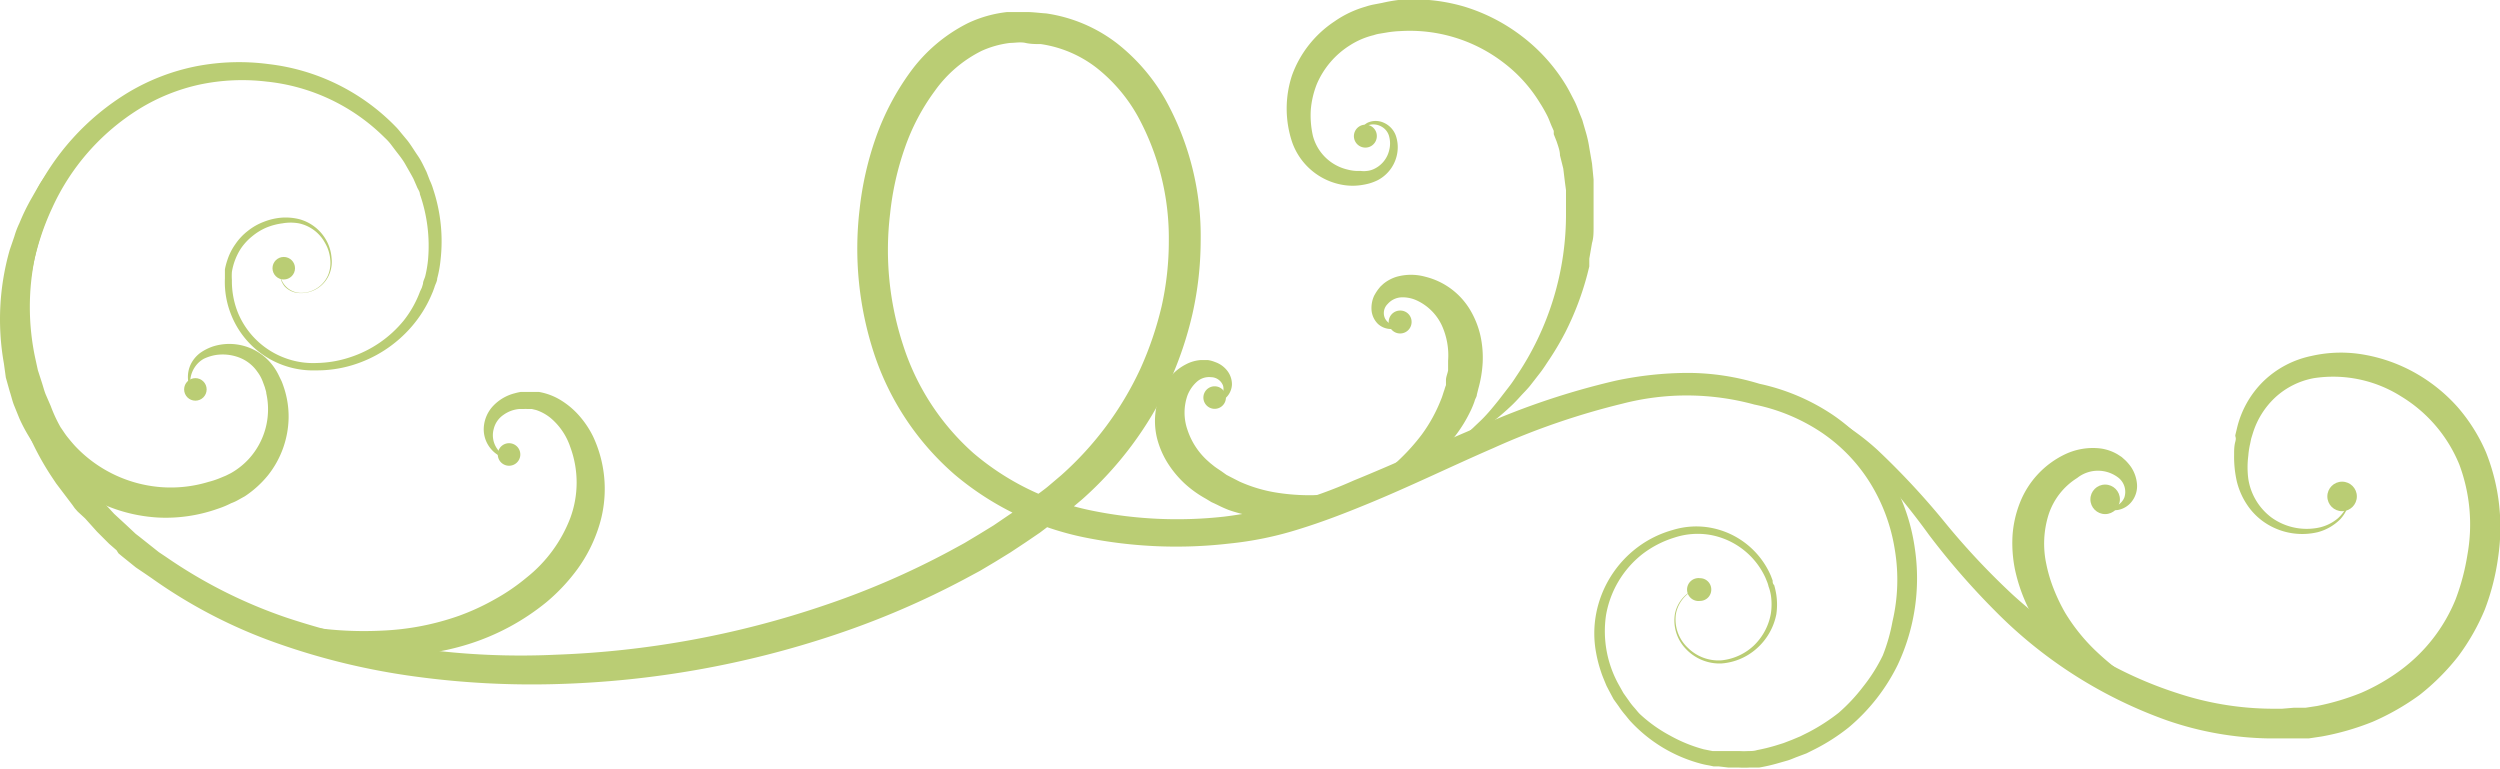 <svg xmlns="http://www.w3.org/2000/svg" viewBox="0 0 128.72 39.57"><defs><style>.cls-1{fill:#bacd74;}</style></defs><g id="Layer_2" data-name="Layer 2"><g id="Layer_1-2" data-name="Layer 1"><path class="cls-1" d="M11.37,31.15a24.32,24.32,0,0,0,4.13,1.06,18.72,18.72,0,0,0,4.15.26,13.57,13.57,0,0,0,4-.77,12,12,0,0,0,1.82-.84,10.32,10.32,0,0,0,1.64-1.12,7.19,7.19,0,0,0,2.25-3.06,5.27,5.27,0,0,0,0-3.67,3.34,3.34,0,0,0-1-1.48,2.37,2.37,0,0,0-.76-.42l-.21-.05-.22,0a1.62,1.62,0,0,0-.22,0h-.23a1.64,1.64,0,0,0-.81.31,1.22,1.22,0,0,0-.49.72,1.21,1.21,0,0,0,.11.91,1.34,1.34,0,0,0,.78.63,1.42,1.42,0,0,1-1-.48A1.56,1.56,0,0,1,24.91,22a1.78,1.78,0,0,1,.51-1.13,2.31,2.31,0,0,1,1.08-.62,2.82,2.82,0,0,1,.31-.07l.3,0h.32l.32,0a3.2,3.2,0,0,1,1.18.46,4.14,4.14,0,0,1,.94.82,4.87,4.87,0,0,1,.66,1,6.37,6.37,0,0,1,.29,4.7,7.64,7.64,0,0,1-1.08,2.13A9.63,9.63,0,0,1,28.14,31a12.05,12.05,0,0,1-4,2.16,13.05,13.05,0,0,1-4.46.59A16.21,16.21,0,0,1,15.31,33a18,18,0,0,1-2-.8A12.56,12.56,0,0,1,11.37,31.15Z"/><path class="cls-1" d="M113,36.69a9.61,9.61,0,0,1-1.51-.2,11,11,0,0,1-1.49-.42,11.32,11.32,0,0,1-2.77-1.46A9.33,9.33,0,0,1,105,32.29a8.58,8.58,0,0,1-1.26-3,6.89,6.89,0,0,1-.12-1.7,5.65,5.65,0,0,1,.38-1.7,4.64,4.64,0,0,1,2.37-2.52,3.34,3.34,0,0,1,1.78-.28,2.36,2.36,0,0,1,.89.31l.2.13.18.16a2.52,2.52,0,0,1,.3.35,1.86,1.86,0,0,1,.31.89,1.29,1.29,0,0,1-.26.88,1.16,1.16,0,0,1-.74.45,1,1,0,0,1-.76-.21.91.91,0,0,0,.69,0,.82.82,0,0,0,.42-.44.93.93,0,0,0-.29-1,1.72,1.72,0,0,0-2.14,0,3.5,3.5,0,0,0-1.48,1.91,5,5,0,0,0-.11,2.52,7.49,7.49,0,0,0,.38,1.28,9.26,9.26,0,0,0,.59,1.23A9.55,9.55,0,0,0,108,33.6a14.23,14.23,0,0,0,2.29,1.74A19.38,19.38,0,0,0,113,36.69Z"/><path class="cls-1" d="M69.84,25.42A17.9,17.9,0,0,0,71.68,24a10.52,10.52,0,0,0,1.52-1.62,7.91,7.91,0,0,0,1-1.82c.07-.16.11-.33.17-.49a2.25,2.25,0,0,1,.08-.24l0-.26c0-.16.08-.33.11-.5l0-.25v-.25a3.72,3.72,0,0,0-.33-1.83,2.66,2.66,0,0,0-1.26-1.26,1.73,1.73,0,0,0-.82-.17,1,1,0,0,0-.7.34.65.65,0,0,0-.14.74.63.63,0,0,0,.87.27.79.79,0,0,1-.57.28,1,1,0,0,1-.66-.26,1.13,1.13,0,0,1-.33-.68,1.53,1.53,0,0,1,.13-.77,2.8,2.8,0,0,1,.2-.32l.12-.15.15-.14a2,2,0,0,1,.69-.37,2.75,2.75,0,0,1,1.48,0A3.72,3.72,0,0,1,75.72,16a4.57,4.57,0,0,1,.51,1.31,5.28,5.28,0,0,1,.11,1.36A6.18,6.18,0,0,1,76.12,20l-.08.32c0,.1-.08.2-.11.31s-.15.41-.25.6a7.11,7.11,0,0,1-1.52,2.06,8,8,0,0,1-2,1.42l-.55.26c-.19.07-.38.15-.57.2A5.89,5.89,0,0,1,69.84,25.42Z"/><path class="cls-1" d="M70.36,25.22a5.67,5.67,0,0,1-1,.61l-.55.25-.57.2a8.32,8.32,0,0,1-2.45.4,7.57,7.57,0,0,1-2.52-.42,6.46,6.46,0,0,1-.6-.27l-.3-.14-.28-.17A5.67,5.67,0,0,1,61,24.9a5.34,5.34,0,0,1-.88-1.06,4.49,4.49,0,0,1-.55-1.29A3.73,3.73,0,0,1,60,19.76a2.61,2.61,0,0,1,1.06-1,1.92,1.92,0,0,1,.75-.22H62l.2,0a1.61,1.61,0,0,1,.36.1,1.34,1.34,0,0,1,.63.45,1.14,1.14,0,0,1,.24.72,1,1,0,0,1-.29.65.82.82,0,0,1-.6.19.65.65,0,0,0,.43-.8.67.67,0,0,0-.62-.43.94.94,0,0,0-.73.24,1.83,1.83,0,0,0-.48.7,2.69,2.69,0,0,0,0,1.77,3.7,3.7,0,0,0,1,1.56l.18.16.2.16c.13.1.28.19.42.29l.21.15.23.12.45.23a7.55,7.55,0,0,0,2,.58,10.75,10.75,0,0,0,2.21.1A17,17,0,0,0,70.36,25.22Z"/><path class="cls-1" d="M14.41,13.94a1.1,1.1,0,0,0,.31.81,1.09,1.09,0,0,0,.79.33,1.52,1.52,0,0,0,1.38-.91,1.66,1.66,0,0,0,.11-.85,2,2,0,0,0-.27-.82,2,2,0,0,0-1.34-1,2.44,2.44,0,0,0-.85,0,3.28,3.28,0,0,0-.83.22,3,3,0,0,0-.73.45,2.9,2.9,0,0,0-.58.63A3.15,3.15,0,0,0,11.94,14a3,3,0,0,0,0,.42,4.36,4.36,0,0,0,.31,1.68,4.19,4.19,0,0,0,2.39,2.32,4.13,4.13,0,0,0,1.67.27,5.78,5.78,0,0,0,1.7-.29,5.93,5.93,0,0,0,2.78-1.9A5.48,5.48,0,0,0,21.63,15l.09-.19.06-.2c0-.14.09-.27.12-.41a6.13,6.13,0,0,0,.14-.84A8.06,8.06,0,0,0,21.62,10c0-.14-.11-.26-.16-.4l-.17-.39c-.13-.25-.28-.5-.42-.75s-.32-.47-.49-.69L20.1,7.4a2.87,2.87,0,0,0-.29-.31A10.08,10.08,0,0,0,13.72,4.2a10.61,10.61,0,0,0-3.42.15A10,10,0,0,0,7.15,5.62,11.69,11.69,0,0,0,2.69,10.7a13.39,13.39,0,0,0-1.22,6.68,13.24,13.24,0,0,0,.7,3.35A13.08,13.08,0,0,0,3.7,23.79l.23.35.27.35.53.68.13.17L5,25.5l.29.32.59.64.63.58.32.3.16.15.17.13.68.54.34.27.36.24a25.15,25.15,0,0,0,6.21,3.13,38.21,38.21,0,0,0,13.86,1.91,48.26,48.26,0,0,0,13.83-2.54,41.86,41.86,0,0,0,6.45-2.79l.77-.42.75-.45.75-.46.72-.49.73-.49.69-.52c.23-.18.48-.35.69-.53l.66-.56A16.77,16.77,0,0,0,58.71,19a17.57,17.57,0,0,0,1.1-3.23,15.35,15.35,0,0,0,.37-3.38A13.08,13.08,0,0,0,58.59,6,8.35,8.35,0,0,0,56.47,3.5a6.13,6.13,0,0,0-2.88-1.23c-.26,0-.52,0-.79-.06s-.54,0-.79,0a5,5,0,0,0-1.47.41,6.53,6.53,0,0,0-2.4,2.05,11,11,0,0,0-1.55,2.94A14.87,14.87,0,0,0,45.83,11a15.69,15.69,0,0,0,.66,6.74,12.56,12.56,0,0,0,3.63,5.59,13.51,13.51,0,0,0,6,2.94,21.9,21.9,0,0,0,6.91.33,23.33,23.33,0,0,0,6.67-1.86c2.19-.89,4.36-1.9,6.58-2.83a38.67,38.67,0,0,1,6.91-2.31,18.13,18.13,0,0,1,3.69-.4,12.64,12.64,0,0,1,3.71.56h0a10.86,10.86,0,0,1,3.79,1.61,9.65,9.65,0,0,1,2.83,3,10.11,10.11,0,0,1,1.38,3.86,10.47,10.47,0,0,1-.88,6,9.87,9.87,0,0,1-2.52,3.22,10.09,10.09,0,0,1-1.72,1.11l-.46.23-.48.18c-.16.06-.31.13-.47.18l-.49.14a8.68,8.68,0,0,1-1,.23c-.17,0-.34,0-.51,0a4.61,4.61,0,0,1-.52,0H89l-.51-.06-.26,0L88,39.41a4,4,0,0,1-.5-.11A7.57,7.57,0,0,1,84,37.19c-.12-.12-.22-.26-.33-.39s-.22-.27-.31-.41L83.08,36l-.24-.45-.12-.23-.1-.24c-.06-.15-.13-.31-.18-.47a6.87,6.87,0,0,1-.26-1,5.44,5.44,0,0,1,0-2,5.59,5.59,0,0,1,2.12-3.42,5.44,5.44,0,0,1,1.82-.9,4.11,4.11,0,0,1,2-.11,4.21,4.21,0,0,1,3.06,2.47l.09.24c0,.08,0,.16.08.24a4,4,0,0,1,.11.5,3.49,3.49,0,0,1,0,1,3.17,3.17,0,0,1-1,1.75,3.06,3.06,0,0,1-1.82.78,2.38,2.38,0,0,1-1.82-.73,2.11,2.11,0,0,1-.58-1.83,1.74,1.74,0,0,1,1.3-1.35,1.74,1.74,0,0,0-1.25,1.36,2,2,0,0,0,.61,1.74,2.24,2.24,0,0,0,1.73.65,2.85,2.85,0,0,0,1.69-.78,3,3,0,0,0,.86-1.64,3.22,3.22,0,0,0,0-.93,2.3,2.3,0,0,0-.12-.45,1.55,1.55,0,0,0-.07-.23l-.09-.22a3.88,3.88,0,0,0-2.85-2.21,3.83,3.83,0,0,0-1.84.14,5.25,5.25,0,0,0-1.66.86,5.1,5.1,0,0,0-1.86,3.14,5.67,5.67,0,0,0,.67,3.6l.23.41.27.38a3.37,3.37,0,0,0,.29.37c.1.11.19.24.31.35A7.4,7.4,0,0,0,86,37.88a7.58,7.58,0,0,0,1.72.7l.45.09.23,0,.23,0,.46,0h.47a3.73,3.73,0,0,0,.46,0c.15,0,.3,0,.45-.05a9.28,9.28,0,0,0,.91-.22l.45-.14.44-.17.43-.18.42-.21a9.93,9.93,0,0,0,1.55-1,9.1,9.1,0,0,0,1.27-1.36,8.51,8.51,0,0,0,1-1.59A9.1,9.1,0,0,0,97.44,32a9.41,9.41,0,0,0,.12-3.7,9.23,9.23,0,0,0-1.28-3.45,8.61,8.61,0,0,0-2.55-2.62,9.68,9.68,0,0,0-3.4-1.4h0a13.2,13.2,0,0,0-6.78-.05,38,38,0,0,0-6.66,2.29c-2.17.94-4.33,2-6.56,2.91-1.12.46-2.26.9-3.43,1.26a17.83,17.83,0,0,1-3.64.75,23.73,23.73,0,0,1-7.37-.31,15,15,0,0,1-6.73-3.24A14.1,14.1,0,0,1,45,18.19a17.31,17.31,0,0,1-.74-7.42,16.54,16.54,0,0,1,.83-3.67,13.16,13.16,0,0,1,1.77-3.38,8.22,8.22,0,0,1,3-2.54,6.36,6.36,0,0,1,2-.56c.34,0,.66,0,1,0s.66.05,1,.07a7.82,7.82,0,0,1,3.65,1.54A9.87,9.87,0,0,1,60,5.12a14.47,14.47,0,0,1,1.82,7.3,17.34,17.34,0,0,1-.42,3.73A18.58,18.58,0,0,1,60.2,19.7a18.37,18.37,0,0,1-4.47,6l-.71.6c-.24.21-.49.38-.73.56l-.74.56-.75.51-.77.51-.78.48-.79.47-.8.43A43.54,43.54,0,0,1,43,32.68a49.36,49.36,0,0,1-14.29,2.54,44.31,44.31,0,0,1-7.28-.38,35.48,35.48,0,0,1-7.1-1.7,26,26,0,0,1-6.52-3.37l-.38-.26L7,29.22l-.72-.58-.18-.15L6,28.33,5.62,28,5,27.38l-.62-.69L4,26.34l-.15-.17L3.73,26l-.56-.74-.28-.37-.26-.39A14.5,14.5,0,0,1,1,21.13a14.55,14.55,0,0,1,.68-10.91A12.75,12.75,0,0,1,6.62,4.75a11,11,0,0,1,3.49-1.34,11.62,11.62,0,0,1,3.72-.11,10.87,10.87,0,0,1,6.56,3.24c.11.11.2.23.3.35l.3.36c.19.25.35.52.53.78s.3.54.44.82l.17.44a2.87,2.87,0,0,1,.17.44,8.5,8.5,0,0,1,.38,3.68,5.85,5.85,0,0,1-.17.93c0,.15-.1.3-.14.45l-.08.22-.09.21a6.23,6.23,0,0,1-1,1.59,6.52,6.52,0,0,1-3.09,2,6.28,6.28,0,0,1-1.83.26,4.54,4.54,0,0,1-4.4-2.92,4.5,4.5,0,0,1-.3-1.82c0-.15,0-.31,0-.46a3.45,3.45,0,0,1,.12-.46,3,3,0,0,1,.42-.84,2.94,2.94,0,0,1,.64-.68,3,3,0,0,1,.8-.46,3.2,3.2,0,0,1,.9-.22,2.93,2.93,0,0,1,.93.07,2.27,2.27,0,0,1,1.42,1.11,2.18,2.18,0,0,1,.26.88,1.67,1.67,0,0,1-.14.91,1.57,1.57,0,0,1-1.47.91,1.1,1.1,0,0,1-.81-.35A1.14,1.14,0,0,1,14.41,13.94Z"/><path class="cls-1" d="M121,25.57a1.92,1.92,0,0,1-.51,1.17,2.56,2.56,0,0,1-1.15.66,3.46,3.46,0,0,1-2.6-.41,3.32,3.32,0,0,1-1-.94,3.77,3.77,0,0,1-.57-1.26,5.74,5.74,0,0,1-.14-1.37c0-.22,0-.45.06-.67s0-.23,0-.34l.08-.33a5,5,0,0,1,1.34-2.42A5,5,0,0,1,119,18.33a6.81,6.81,0,0,1,2.77-.06,8.27,8.27,0,0,1,2.6.94,8.52,8.52,0,0,1,2.15,1.73A8.91,8.91,0,0,1,128,23.29a10.43,10.43,0,0,1,.62,5.43,12.09,12.09,0,0,1-.68,2.66,11.27,11.27,0,0,1-1.37,2.41,11.72,11.72,0,0,1-2,2,12.71,12.71,0,0,1-2.4,1.37,13.41,13.41,0,0,1-2.63.76l-.67.1-.34,0-.34,0-.67,0h-.68a16.84,16.84,0,0,1-5.27-.93,23.47,23.47,0,0,1-8.84-5.63,38.14,38.14,0,0,1-3.41-3.92,38.43,38.43,0,0,0-3.23-3.9A12.16,12.16,0,0,0,92,20.92c-.39-.16-.79-.29-1.19-.42s-.82-.23-1.23-.32L88.32,20l-1.27-.16a16.8,16.8,0,0,1,5.11.69,12.47,12.47,0,0,1,4.5,2.63,39.33,39.33,0,0,1,3.53,3.8,37.58,37.58,0,0,0,3.45,3.67,26.82,26.82,0,0,0,4,3,20.32,20.32,0,0,0,4.47,2.06,15.77,15.77,0,0,0,4.79.8h.61l.6-.05.3,0,.3,0,.59-.09a12.5,12.5,0,0,0,2.28-.68,10.28,10.28,0,0,0,2-1.15,8.51,8.51,0,0,0,2.85-3.65,11.52,11.52,0,0,0,.61-2.29,8.83,8.83,0,0,0-.41-4.65,7.35,7.35,0,0,0-3-3.52,6.55,6.55,0,0,0-4.49-.94,4,4,0,0,0-2,1A4.22,4.22,0,0,0,116,22.29l-.09.29-.06.29a4.14,4.14,0,0,0-.09.6,4.66,4.66,0,0,0,0,1.18,3.06,3.06,0,0,0,1.2,2,3.1,3.1,0,0,0,2.3.54,2.24,2.24,0,0,0,1.11-.5A2,2,0,0,0,121,25.57Z"/><path class="cls-1" d="M73.74,23.7l.64-.46.31-.23a3.5,3.5,0,0,0,.3-.24l.6-.5.56-.53c.38-.35.7-.75,1-1.12l.47-.61a6.91,6.91,0,0,0,.44-.62,14.86,14.86,0,0,0,2.57-8.49l0-.74c0-.13,0-.25,0-.37l-.05-.37-.09-.74L80.32,8c0-.24-.1-.49-.17-.71L80,6.91,80,6.74l-.07-.16c-.1-.21-.17-.44-.28-.65s-.22-.41-.35-.61a7.51,7.51,0,0,0-1.88-2.09A7.92,7.92,0,0,0,72.12,1.6a5.53,5.53,0,0,0-.7.07l-.36.06a1.77,1.77,0,0,0-.33.08,4,4,0,0,0-1.22.52,4.39,4.39,0,0,0-1.71,2,4.61,4.61,0,0,0-.31,1.33A4.75,4.75,0,0,0,67.6,7a2.41,2.41,0,0,0,1.78,1.73,2.15,2.15,0,0,0,.67.07,1.27,1.27,0,0,0,.34,0,1.09,1.09,0,0,0,.31-.08,1.42,1.42,0,0,0,.83-1,1.38,1.38,0,0,0,0-.67.8.8,0,0,0-.38-.52.85.85,0,0,0-.68-.09.53.53,0,0,0-.34.58.58.58,0,0,1,0-.39.6.6,0,0,1,.28-.31,1,1,0,0,1,.84,0,1.16,1.16,0,0,1,.61.64,1.83,1.83,0,0,1,.09.87,1.92,1.92,0,0,1-1,1.44,2.56,2.56,0,0,1-.43.17,3.29,3.29,0,0,1-.43.09,3,3,0,0,1-.89,0,3.36,3.36,0,0,1-2.67-2.21,5.46,5.46,0,0,1,0-3.46A5.62,5.62,0,0,1,68.7,1.11,5.37,5.37,0,0,1,70.32.34a3.25,3.25,0,0,1,.42-.11l.42-.08A8.09,8.09,0,0,1,72,0a9.25,9.25,0,0,1,3.39.34,9.36,9.36,0,0,1,3,1.55,9.08,9.08,0,0,1,2.27,2.55c.14.24.27.5.4.75s.22.53.33.79l.08.2.06.21.12.41a5.88,5.88,0,0,1,.18.81l.14.81.08.82,0,.41c0,.14,0,.27,0,.41v.82c0,.27,0,.55,0,.82s0,.55-.08.81l-.14.81,0,.2,0,.2-.1.4a15.05,15.05,0,0,1-1.14,3,14.9,14.9,0,0,1-.82,1.39c-.15.22-.29.45-.46.67l-.49.63c-.16.21-.36.4-.54.6s-.36.39-.56.57a13.16,13.16,0,0,1-1.21,1A13.59,13.59,0,0,1,73.74,23.7Z"/><path class="cls-1" d="M8,4.65a13.88,13.88,0,0,0-4,3.69,13.21,13.21,0,0,0-2.19,4.85,12.63,12.63,0,0,0,0,5.23l.14.64.2.62c.07.21.12.42.2.62l.26.6A7.38,7.38,0,0,0,3.12,22c.12.17.23.35.36.51s.26.32.4.47a6.79,6.79,0,0,0,4.39,2.1,6.67,6.67,0,0,0,2.47-.27,4.22,4.22,0,0,0,.6-.2l.29-.12.26-.13a3.8,3.8,0,0,0,.92-.73,3.79,3.79,0,0,0,.9-3.38c0-.1-.05-.2-.07-.3l-.11-.3a2,2,0,0,0-.28-.51,2,2,0,0,0-.93-.73,2.39,2.39,0,0,0-1.22-.13,2.34,2.34,0,0,0-.6.19,1.32,1.32,0,0,0-.46.42,1.4,1.4,0,0,0-.16,1.28,1.52,1.52,0,0,1-.06-1.41,1.63,1.63,0,0,1,.49-.59,2.55,2.55,0,0,1,.68-.34,2.81,2.81,0,0,1,2.88.78,3,3,0,0,1,.46.67l.17.35c.05.12.09.24.13.36a4.76,4.76,0,0,1,.23,1.54,4.9,4.9,0,0,1-1.06,2.94,5.32,5.32,0,0,1-1.19,1.08l-.36.2a2.21,2.21,0,0,1-.35.16,4.7,4.7,0,0,1-.7.29,8,8,0,0,1-3,.45,8.11,8.11,0,0,1-5.5-2.53c-.17-.19-.33-.4-.5-.6s-.29-.42-.44-.63A8.29,8.29,0,0,1,1,21.55l-.28-.69c-.09-.23-.14-.47-.22-.71l-.2-.71L.2,18.71a13,13,0,0,1,.3-5.84l.24-.7A4.28,4.28,0,0,1,1,11.49a10.58,10.58,0,0,1,.64-1.31L2,9.55c.12-.21.27-.4.41-.6s.28-.39.43-.58l.48-.54A12,12,0,0,1,8,4.65Z"/><path class="cls-1" d="M63.12,20.48a.58.58,0,1,1-.58-.59A.58.58,0,0,1,63.12,20.48Z"/><path class="cls-1" d="M72.68,16.58a.59.59,0,1,1-.59-.59A.58.58,0,0,1,72.68,16.58Z"/><path class="cls-1" d="M88.11,30.35a.58.58,0,0,1-.58.59.59.59,0,1,1,0-1.17A.58.58,0,0,1,88.11,30.35Z"/><circle class="cls-1" cx="108.39" cy="25.71" r="0.76"/><circle class="cls-1" cx="120.59" cy="25.56" r="0.76"/><path class="cls-1" d="M70.89,7a.59.59,0,1,1-.58-.58A.58.58,0,0,1,70.89,7Z"/><circle class="cls-1" cx="10.06" cy="20.05" r="0.58"/><path class="cls-1" d="M26.79,23.4a.58.58,0,1,1-.58-.58A.58.58,0,0,1,26.79,23.4Z"/><circle class="cls-1" cx="14.61" cy="13.81" r="0.58"/></g></g></svg>